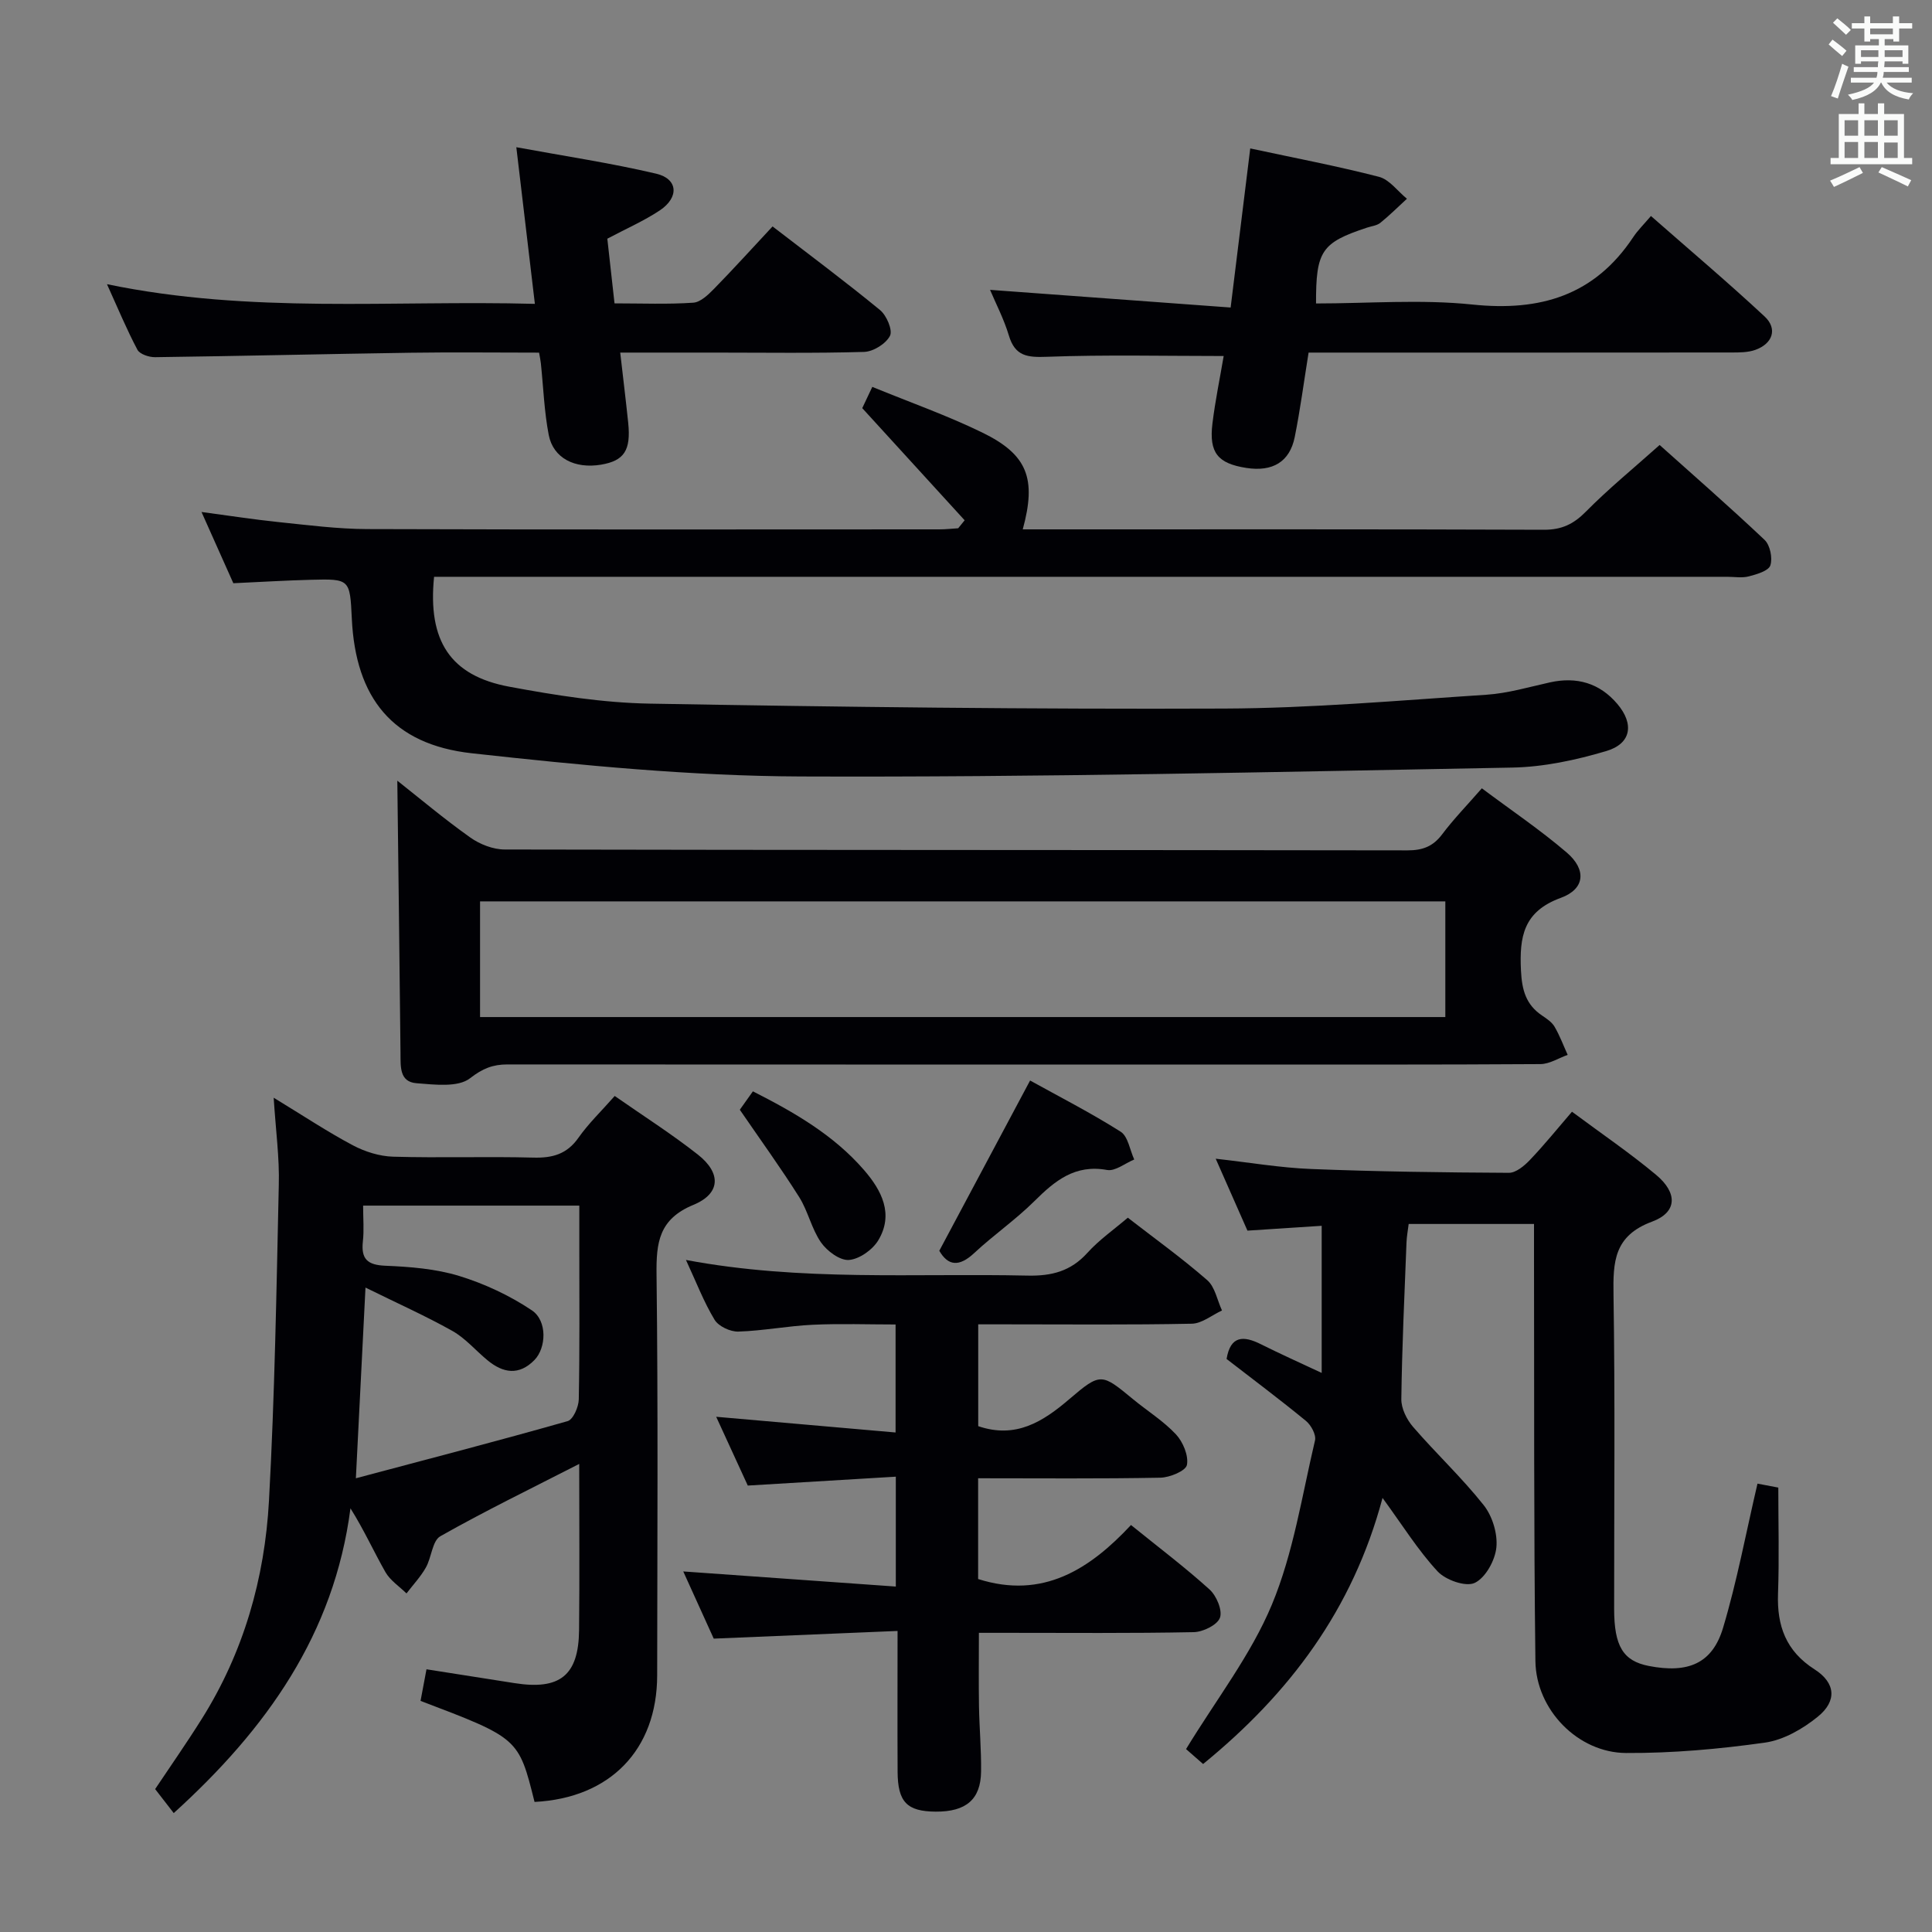 <svg enable-background="new 0 0 400 400" viewBox="0 0 400 400" xmlns="http://www.w3.org/2000/svg"><rect x="0" y="0" width="400" height="400" fill="#808080" stroke="none"/><g fill="#010105"><path d="m199.72 107.72c-6.87-7.53-13.75-15.05-21.2-23.22.27-.57 1.08-2.28 2.08-4.4 7.8 3.2 15.5 5.91 22.78 9.46 9.35 4.56 11.25 9.51 8.37 20.04h5.44c34.16 0 68.32-.05 102.47.08 3.67.01 6.12-1.16 8.67-3.74 4.67-4.73 9.84-8.95 15.28-13.81 6.56 5.88 14.28 12.61 21.72 19.64 1.15 1.08 1.7 3.78 1.2 5.29-.38 1.14-2.8 1.84-4.44 2.27-1.4.37-2.98.09-4.48.09-87.14 0-174.29 0-261.43 0-2.13 0-4.26 0-6.31 0-1.34 13.27 3.36 20.48 15.55 22.75 9.6 1.79 19.4 3.34 29.13 3.51 39.63.7 79.26 1.18 118.89 1.02 18.1-.07 36.2-1.68 54.28-2.86 4.43-.29 8.8-1.59 13.17-2.56 5.55-1.23 10.29.14 13.95 4.45 3.55 4.17 2.9 8.24-2.28 9.77-6.3 1.87-12.96 3.3-19.5 3.42-49.1.91-98.21 2.03-147.31 1.84-22.69-.09-45.45-2.31-68.04-4.8-16.44-1.81-24.09-11.47-24.87-27.87-.39-8.21-.4-8.26-8.52-8.05-5.15.13-10.29.45-16.01.71-1.97-4.41-4.11-9.2-6.59-14.75 5.72.76 10.82 1.56 15.94 2.09 6.11.63 12.25 1.43 18.37 1.45 39.49.13 78.98.07 118.47.06 1.29 0 2.58-.15 3.88-.23.44-.56.89-1.11 1.34-1.65z"/><path d="m56.66 227.27c6.18 3.76 11.15 7.07 16.39 9.85 2.51 1.33 5.53 2.28 8.35 2.36 9.66.28 19.33-.07 28.99.19 3.99.11 6.98-.7 9.38-4.12 2.08-2.96 4.75-5.51 7.5-8.64 5.89 4.11 11.77 7.85 17.21 12.13 4.86 3.82 4.75 8.07-.91 10.41-7.17 2.96-7.72 7.81-7.64 14.45.33 27.65.16 55.32.13 82.97-.02 15.41-9.75 25.41-25.39 26.2-3.29-13.2-3.29-13.2-23.6-20.92.38-2.04.78-4.11 1.23-6.54 6.18.97 12.2 1.9 18.21 2.86 9.41 1.49 13.28-1.57 13.38-10.95.12-11.28.03-22.55.03-34.43-10.02 5.13-19.55 9.76-28.75 14.97-1.68.95-1.81 4.4-3.01 6.5-1.09 1.92-2.65 3.57-4 5.34-1.48-1.45-3.37-2.68-4.36-4.41-2.42-4.25-4.43-8.73-7.24-13.21-3.38 26.03-17.37 45.67-36.59 63.1-1.21-1.56-2.41-3.11-3.85-4.97 3.08-4.62 6.48-9.47 9.63-14.49 8.69-13.81 13.06-29.14 13.94-45.23 1.19-21.75 1.55-43.54 2.03-65.32.16-5.6-.62-11.24-1.06-18.1zm19.01 39.31c-.71 13.98-1.31 26.01-1.99 39.48 15.12-4.02 29.52-7.76 43.84-11.83 1.14-.32 2.28-2.94 2.31-4.51.2-10.49.11-20.99.11-31.49 0-2.92 0-5.83 0-8.62-15.38 0-29.93 0-44.76 0 0 2.76.21 5.1-.05 7.4-.4 3.66.93 4.9 4.68 5.05 5.12.21 10.4.63 15.25 2.11 5.27 1.62 10.47 4.05 15.04 7.11 3.26 2.18 3 7.79.55 10.3-3.2 3.27-6.5 2.71-9.73.04-2.44-2.01-4.56-4.55-7.27-6.07-5.54-3.11-11.37-5.71-17.98-8.97z"/><path d="m286.24 310.13c-6.19 23.19-19.32 40.53-37.15 55.09-1.5-1.31-2.94-2.57-3.53-3.09 6.27-10.3 13.44-19.51 17.77-29.91 4.46-10.72 6.23-22.58 8.93-34 .27-1.16-.81-3.16-1.87-4.03-5.38-4.42-10.96-8.59-16.44-12.83.8-4.85 3.49-4.87 7.13-3.04 3.95 1.98 8 3.79 12.56 5.93 0-10.46 0-20.2 0-30.46-4.82.31-9.71.63-15.37 1-1.97-4.47-4.14-9.38-6.57-14.89 7.01.78 13.38 1.88 19.78 2.13 13.63.54 27.27.72 40.91.79 1.47.01 3.21-1.45 4.37-2.67 2.96-3.1 5.66-6.45 8.7-9.98 6.05 4.5 11.97 8.52 17.43 13.08 4.46 3.73 4.39 7.73-.83 9.67-7.91 2.93-8.11 8.29-8 15.19.34 21.65.12 43.31.13 64.96 0 7.78 1.87 10.81 7.18 11.85 8.12 1.58 13.15-.49 15.37-7.89 2.89-9.65 4.73-19.61 7.13-29.86 1.25.24 2.96.56 4.31.82 0 7.45.2 14.72-.06 21.96-.24 6.68 1.65 11.89 7.56 15.67 4.35 2.78 4.71 6.54.67 9.81-3.1 2.52-7.09 4.82-10.94 5.36-9.5 1.34-19.16 2.2-28.75 2.15-9.95-.05-18.64-8.94-18.77-19.03-.35-27.98-.23-55.96-.29-83.95 0-2.11 0-4.22 0-6.55-9 0-17.28 0-25.95 0-.16 1.31-.4 2.57-.45 3.83-.42 10.8-.93 21.61-1.07 32.42-.03 1.93 1.11 4.23 2.42 5.75 4.76 5.51 10.12 10.52 14.63 16.21 1.8 2.27 2.91 5.9 2.63 8.75-.27 2.69-2.24 6.28-4.48 7.35-1.85.88-6.01-.58-7.68-2.37-4.04-4.35-7.21-9.47-11.41-15.22z"/><path d="m82.26 161.63c4.62 3.65 9.7 7.93 15.1 11.76 1.99 1.42 4.74 2.49 7.15 2.49 62.3.13 124.59.08 186.89.18 3.14 0 5.28-.8 7.18-3.32 2.38-3.17 5.18-6.04 8.22-9.53 6.02 4.51 12.08 8.59 17.59 13.31 4.1 3.52 3.79 7.54-1.24 9.37-7.76 2.83-8.59 8.06-8.25 15.06.2 4.02 1.02 7.05 4.36 9.3.96.65 2.03 1.36 2.59 2.31 1.08 1.84 1.83 3.88 2.72 5.84-1.88.67-3.76 1.9-5.65 1.91-21.65.14-43.31.09-64.96.09-49.64 0-99.27.01-148.91-.02-3 0-5.11.82-7.73 2.86-2.49 1.94-7.34 1.32-11.09 1.03-3.56-.28-3.28-3.46-3.31-6.21-.19-18.87-.44-37.75-.66-56.43zm216.98 24.99c-66.88 0-133.4 0-199.85 0v23.95h199.85c0-8.16 0-16.05 0-23.95z"/><path d="m185.83 337.67c-12.91.54-25.14 1.05-38.06 1.59-1.87-4.13-4.03-8.89-6.31-13.91 14.92 1.06 29.25 2.08 44.01 3.13 0-7.98 0-14.87 0-22.75-10.04.6-19.9 1.2-30.65 1.84-1.95-4.24-4.18-9.1-6.54-14.24 12.63 1.11 24.64 2.16 37.14 3.25 0-7.8 0-14.69 0-22.36-5.68 0-11.45-.21-17.19.06-5.13.24-10.24 1.25-15.37 1.41-1.66.05-4.09-1.09-4.91-2.44-2.22-3.66-3.77-7.73-5.93-12.39 23.88 4.49 47.34 2.72 70.71 3.24 5.01.11 8.96-.9 12.39-4.7 2.43-2.69 5.49-4.82 8.38-7.29 5.52 4.28 11.2 8.36 16.44 12.93 1.62 1.41 2.07 4.15 3.06 6.28-2.08.96-4.15 2.7-6.25 2.74-12.82.26-25.65.13-38.48.13-1.8 0-3.6 0-5.74 0v21.08c7.75 2.64 13.35-.87 18.89-5.62 6.49-5.55 6.67-5.31 13.19.06 2.95 2.43 6.28 4.5 8.86 7.26 1.46 1.57 2.64 4.4 2.27 6.33-.24 1.23-3.55 2.61-5.51 2.64-12.46.24-24.92.12-37.72.12v20.86c13.44 4.27 23.14-2.07 31.65-11.18 5.75 4.65 11.21 8.77 16.26 13.34 1.44 1.3 2.71 4.31 2.16 5.85-.54 1.5-3.5 2.95-5.43 2.99-12.99.26-25.98.14-38.98.14-1.79 0-3.58 0-5.5 0 0 5.42-.06 10.35.02 15.27.08 4.49.49 8.98.43 13.46-.07 5.77-3.12 8.33-9.4 8.29-5.94-.04-7.85-1.99-7.88-8.26-.05-9.3-.01-18.61-.01-29.15z"/><path d="m258.85 30.73c9.25 1.99 18.02 3.65 26.65 5.88 2.17.56 3.87 2.98 5.79 4.54-1.82 1.67-3.58 3.43-5.5 4.98-.73.59-1.85.69-2.8 1.01-9.38 3.11-10.55 4.79-10.52 15.69 10.79 0 21.69-.89 32.37.22 14.06 1.47 25.3-1.88 33.32-13.98.91-1.37 2.12-2.55 3.65-4.35 8.2 7.2 16.04 13.82 23.53 20.8 2.74 2.55 1.68 5.65-1.95 6.93-1.51.53-3.25.53-4.89.53-27.33.03-54.65.02-81.98.02-1.8 0-3.6 0-5.59 0-.98 6.09-1.73 11.83-2.87 17.49-1.04 5.15-4.59 7.23-10.02 6.39-5.91-.92-7.75-3.14-7.02-9.18.58-4.75 1.56-9.44 2.33-13.99-12.37 0-24.5-.29-36.59.16-4.06.15-6.59-.1-7.88-4.39-1.02-3.41-2.7-6.62-3.9-9.47 16.52 1.21 32.84 2.41 49.81 3.66 1.42-11.52 2.71-21.95 4.06-32.94z"/><path d="m125.74 49.42c.47 4.2.95 8.59 1.49 13.39 5.71 0 11.03.22 16.3-.14 1.51-.1 3.11-1.66 4.32-2.89 4.05-4.14 7.94-8.44 12.1-12.9 7.62 5.87 15.08 11.42 22.26 17.32 1.35 1.11 2.65 4.16 2.05 5.33-.84 1.64-3.45 3.27-5.36 3.33-10.33.3-20.66.14-31 .14-6.31 0-12.62 0-19.49 0 .58 5.11 1.16 9.8 1.65 14.51.59 5.73-.82 7.87-5.59 8.69-5.43.92-9.92-1.33-10.86-6.14-.94-4.86-1.11-9.88-1.63-14.83-.06-.62-.2-1.23-.37-2.22-8.96 0-17.77-.11-26.57.02-17.64.26-35.28.69-52.93.92-1.25.02-3.17-.62-3.66-1.54-2.21-4.17-4.03-8.56-6.3-13.57 29.79 6.18 59.05 3.28 88.59 4.07-1.29-10.92-2.5-21.09-3.84-32.43 9.99 1.84 19.56 3.27 28.96 5.48 4.51 1.06 4.79 4.89.76 7.59-3.27 2.18-6.95 3.78-10.88 5.87z"/><path d="m194.47 258.96c6.19-11.61 12.26-22.99 18.8-35.25 5.95 3.3 12.53 6.66 18.74 10.59 1.54.97 1.91 3.79 2.82 5.76-1.89.78-3.94 2.48-5.63 2.17-6.65-1.21-10.81 2.25-15.06 6.47-3.88 3.85-8.44 7-12.45 10.74-3.11 2.9-5.4 2.66-7.22-.48z"/><path d="m153.17 229.76c.63-.89 1.58-2.22 2.71-3.81 8.59 4.36 16.74 9.05 23.02 16.31 3.62 4.19 6.2 9.09 2.94 14.53-1.18 1.96-3.92 3.91-6.08 4.07-1.87.14-4.53-1.84-5.78-3.63-1.96-2.82-2.68-6.47-4.52-9.39-3.81-6.04-8-11.82-12.29-18.08z"/></g><path d="m378.6 9.2.8-1c.9.7 1.9 1.4 2.9 2.3l-.9 1.1c-1.1-.9-2-1.7-2.8-2.4zm.5 10.7c.9-2.1 1.6-4.3 2.3-6.7.4.2.8.4 1.3.6-.7 2.1-1.5 4.3-2.2 6.6zm.4-15.2.9-.9c1 .8 2 1.6 2.8 2.4l-1 1c-1-.9-1.9-1.8-2.7-2.5zm12.5-1.3h1.2v1.4h2.7v1.1h-2.7v2.7h-1.2v-.5h-1.8v1.3h4.9v3.8h-1.2v-.5h-3.7c0 .4-.1.9-.1 1.2h5.1v1h-5.2c0 .5-.1.9-.2 1.2h6v1h-5.2c1.1 1.3 2.9 2 5.5 2.2-.4.4-.7.8-.9 1.3-2.9-.5-4.8-1.6-5.7-3.5h-.1c-.8 1.7-2.7 2.9-5.9 3.6-.2-.4-.6-.8-.9-1.1 2.8-.6 4.6-1.4 5.4-2.5h-4.8v-1h5.3c.1-.3.2-.7.2-1.2h-4.9v-1h5c0-.4 0-.8.1-1.2h-3.6v.5h-1.2v-3.8h4.9v-1.3h-1.8v.5h-1.2v-2.7h-2.6v-1.1h2.6v-1.4h1.2v1.4h4.7v-1.4zm-6.7 8.4h3.6c0-.4 0-.9 0-1.4h-3.6zm1.9-4.7h4.7v-1.2h-4.7zm6.7 3.3h-3.7v1.4h3.7z" fill="#fafbfa"/><path d="m384.7 21.4h1.3v2.2h2.8v-2.2h1.3v2.2h4.1v9.1h1.7v1.3h-16.9v-1.3h1.7v-9.1h4.1v-2.2zm.3 13.2.7 1.2c-1.8.9-3.8 1.9-6 2.9-.2-.4-.5-.8-.8-1.3 2.4-1 4.4-2 6.1-2.8zm-3.1-6.5h2.8v-3.2h-2.8zm0 4.6h2.8v-3.3h-2.8zm4.1-4.6h2.8v-3.2h-2.8zm0 4.6h2.8v-3.3h-2.8zm3.6 1.9c2.1.9 4.1 1.8 6.1 2.7l-.7 1.3c-2.2-1.1-4.2-2-6.1-2.9zm3.3-9.7h-2.8v3.2h2.8zm-2.8 7.8h2.8v-3.2h-2.8z" fill="#fafbfa"/></svg>